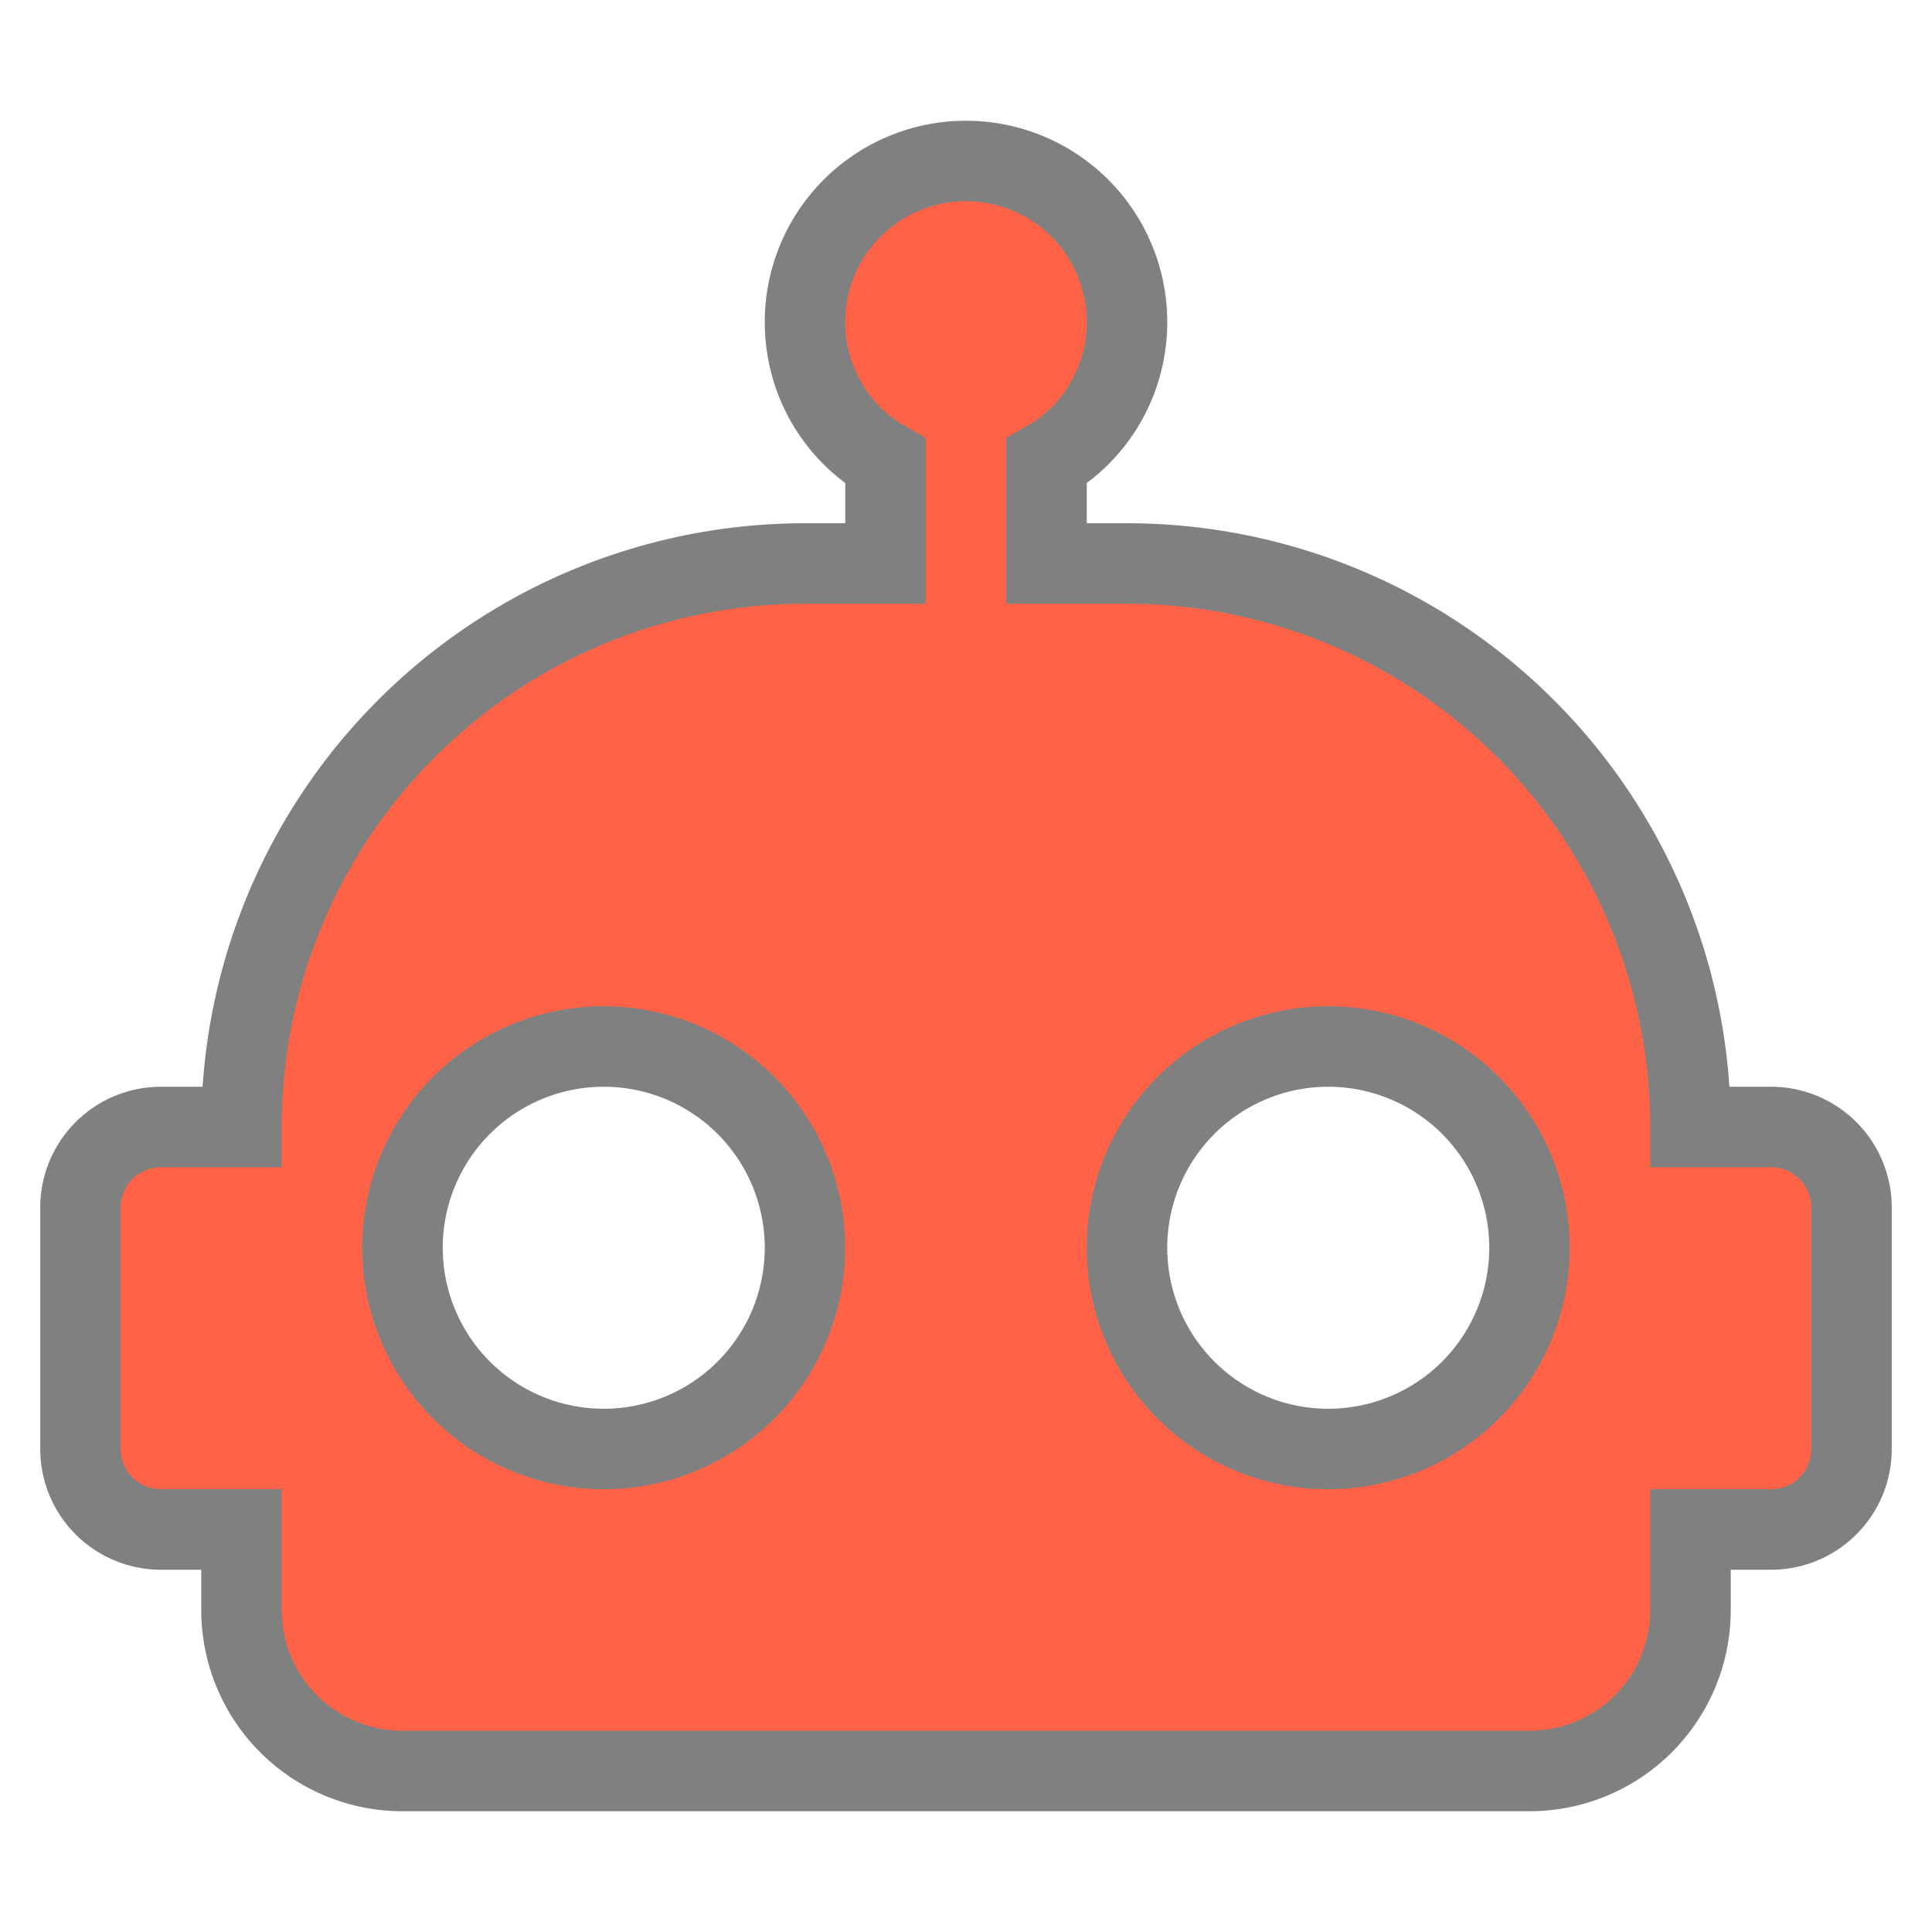 <svg xmlns="http://www.w3.org/2000/svg" viewBox="0 0 24 24" stroke="gray" fill="tomato">
  <title>robot</title>
  <path d="M12,2A2,2 0 0,1 14,4C14,4.74 13.6,5.39 13,5.73V7H14A7,7 0 0,1 21,14H22A1,1 0 0,1 23,15V18A1,1 0 0,1 22,19H21V20A2,2 0 0,1 19,22H5A2,2 0 0,1 3,20V19H2A1,1 0 0,1 1,18V15A1,1 0 0,1 2,14H3A7,7 0 0,1 10,7H11V5.73C10.4,5.39 10,4.74 10,4A2,2 0 0,1 12,2M7.5,13A2.5,2.5 0 0,0 5,15.5A2.5,2.5 0 0,0 7.5,18A2.5,2.5 0 0,0 10,15.5A2.5,2.5 0 0,0 7.5,13M16.5,13A2.5,2.5 0 0,0 14,15.5A2.5,2.5 0 0,0 16.5,18A2.5,2.5 0 0,0 19,15.5A2.5,2.5 0 0,0 16.5,13Z" />
</svg>